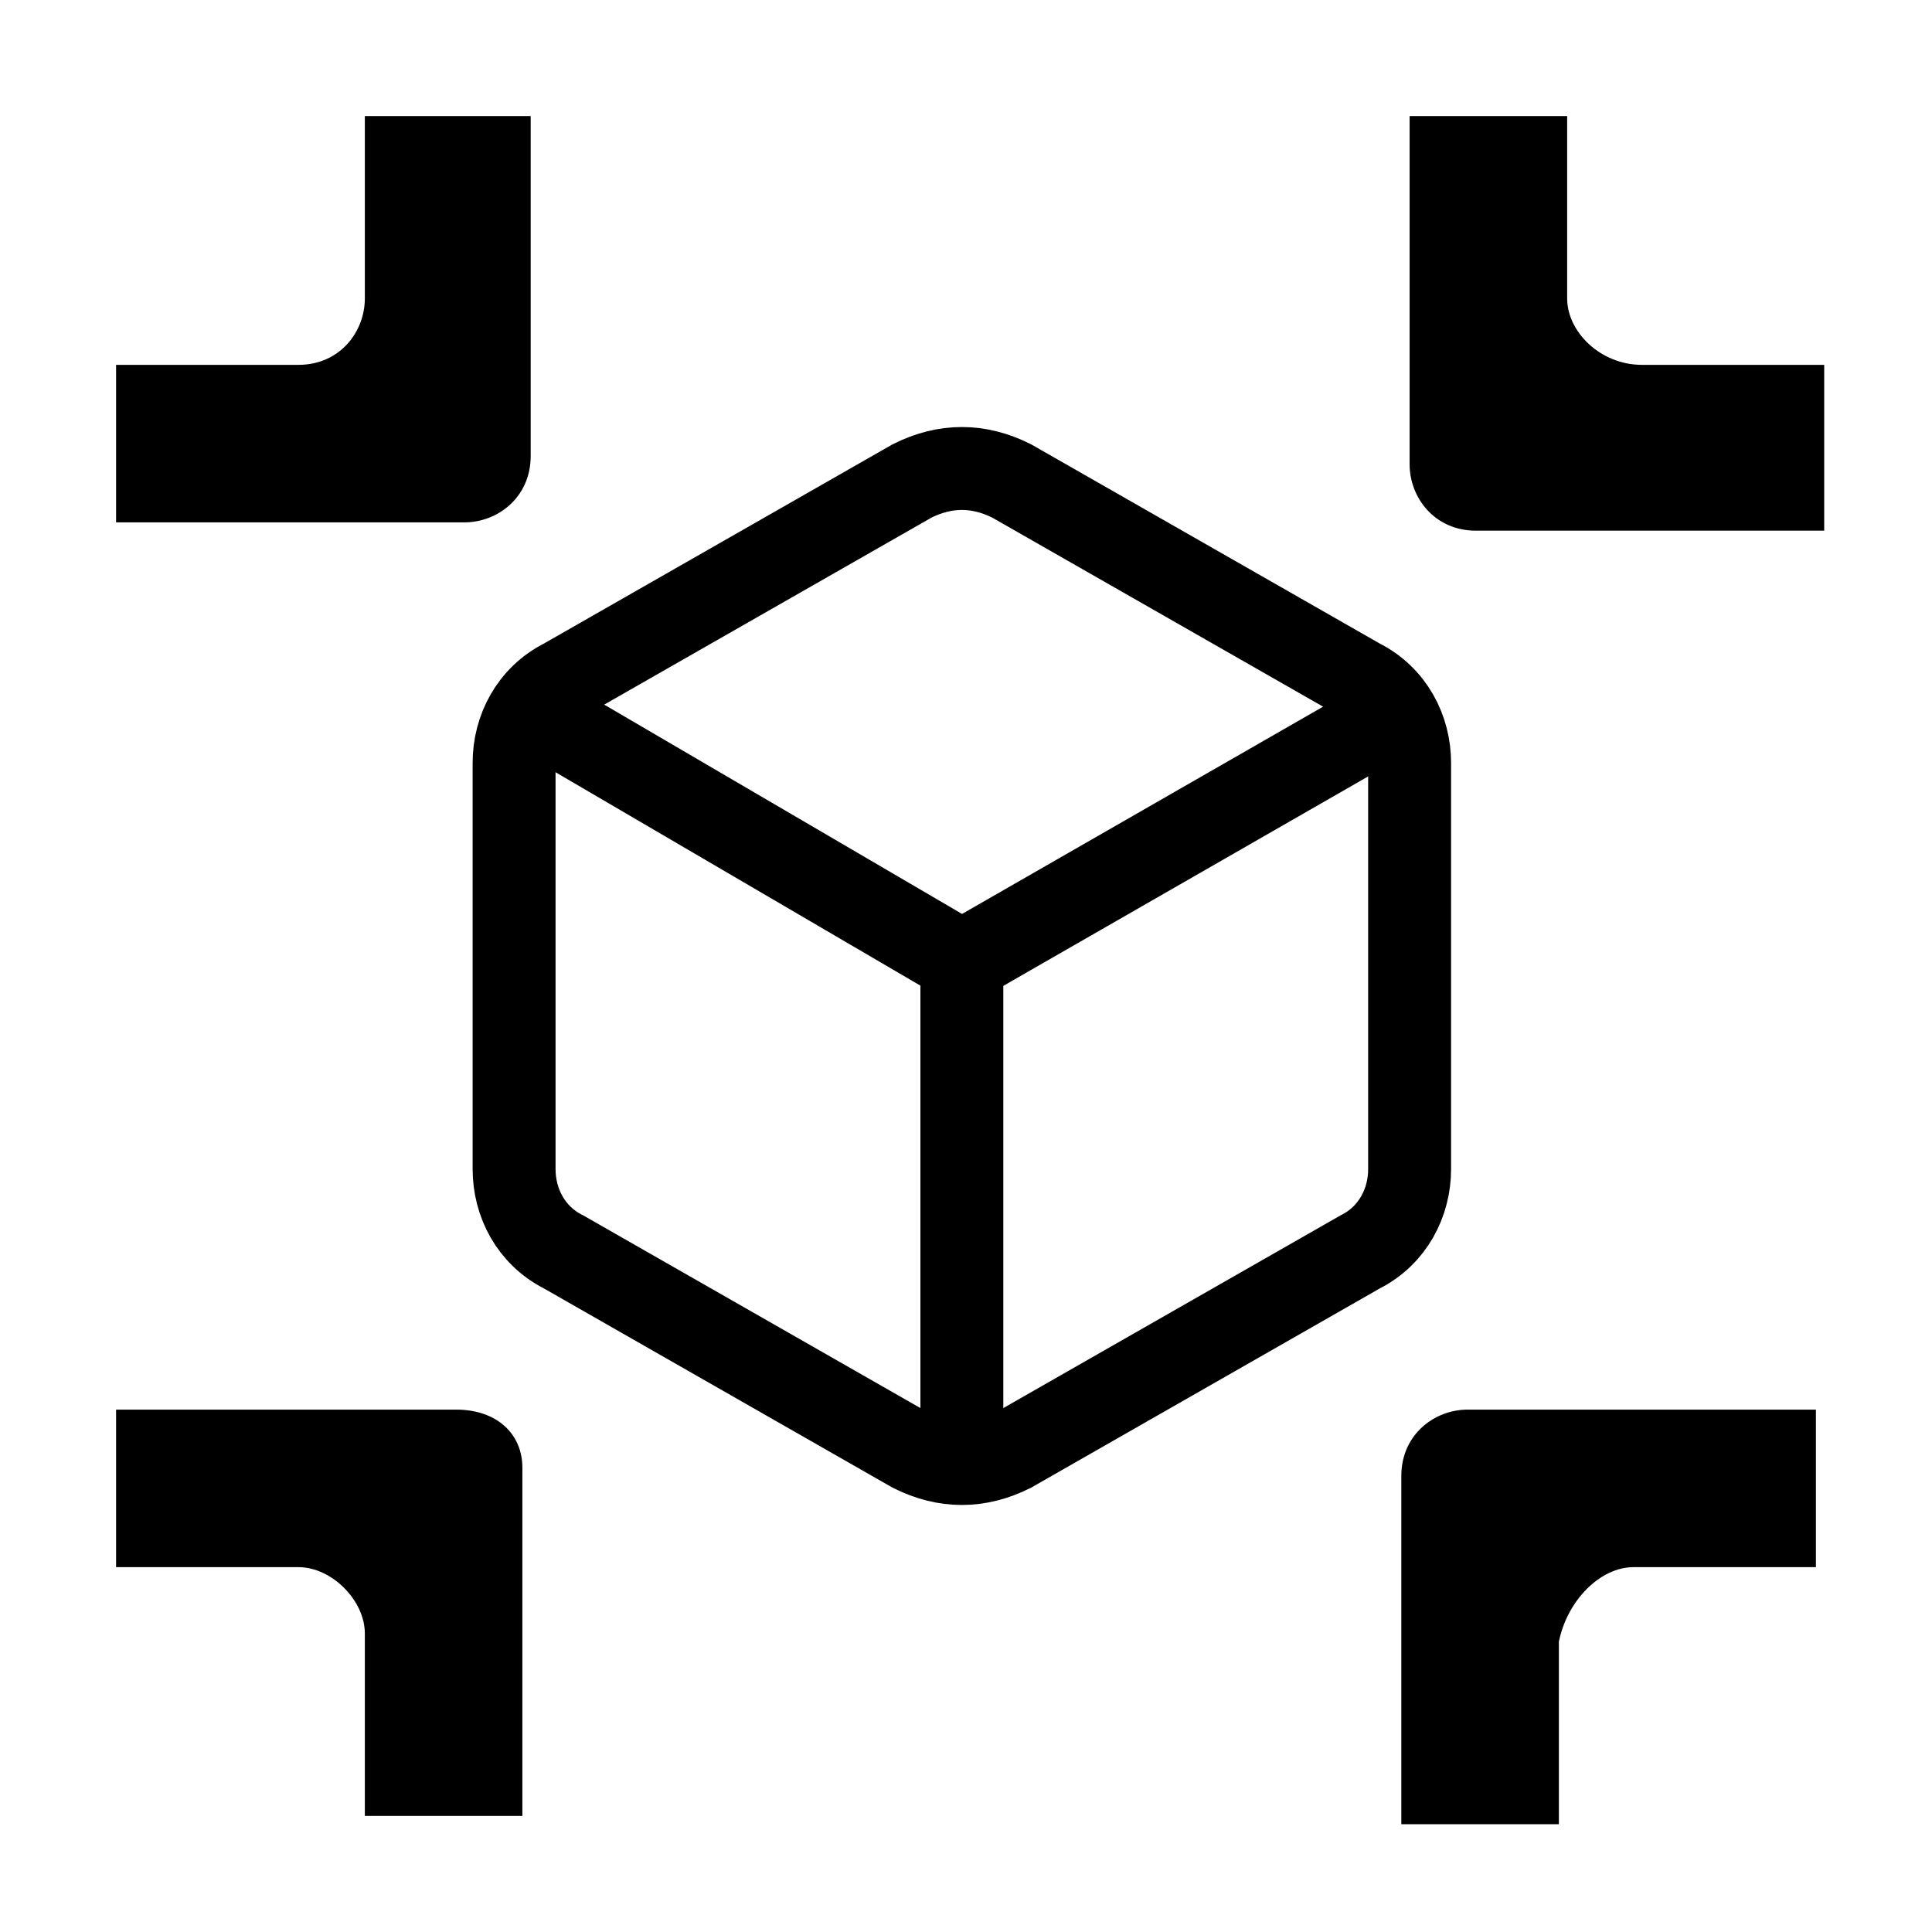 <?xml version="1.0" encoding="utf-8"?>
<!-- Generator: Adobe Illustrator 23.0.1, SVG Export Plug-In . SVG Version: 6.00 Build 0)  -->
<svg version="1.1" id="圖層_1" xmlns="http://www.w3.org/2000/svg" xmlns:xlink="http://www.w3.org/1999/xlink" x="0px" y="0px"
	 viewBox="0 0 23.3 23.3" style="enable-background:new 0 0 23.3 23.3;" xml:space="preserve">
<style type="text/css">
	.st0{fill:none;stroke:#000000;stroke-miterlimit:10;}
</style>
<path d="M19.7,18.9h2.2V17h-4.2c-0.4,0-0.8,0.3-0.8,0.8v4.2h1.9v-2.2C18.9,19.3,19.3,18.9,19.7,18.9z"/>
<path d="M4.4,19.7v2.2h1.9v-4.2C6.3,17.3,6,17,5.5,17H1.4v1.9h2.2C4,18.9,4.4,19.3,4.4,19.7z"/>
<path d="M1.4,4.4v1.9h4.2C6,6.3,6.4,6,6.4,5.5V1.4H4.4v2.2c0,0.4-0.3,0.8-0.8,0.8H1.4z"/>
<path d="M18.9,3.6V1.4H17v4.2c0,0.4,0.3,0.8,0.8,0.8h4.2V4.4h-2.2C19.3,4.4,18.9,4,18.9,3.6z"/>
<path class="st0" d="M17,14.1V9.2c0-0.4-0.2-0.8-0.6-1l-4.2-2.4c-0.4-0.2-0.8-0.2-1.2,0L6.8,8.2c-0.4,0.2-0.6,0.6-0.6,1v4.9
	c0,0.4,0.2,0.8,0.6,1l4.2,2.4c0.4,0.2,0.8,0.2,1.2,0l4.2-2.4C16.8,14.9,17,14.5,17,14.1z"/>
<polyline class="st0" points="6.3,8.5 11.6,11.6 17,8.5 "/>
<line class="st0" x1="11.6" y1="17.9" x2="11.6" y2="11.6"/>
</svg>
